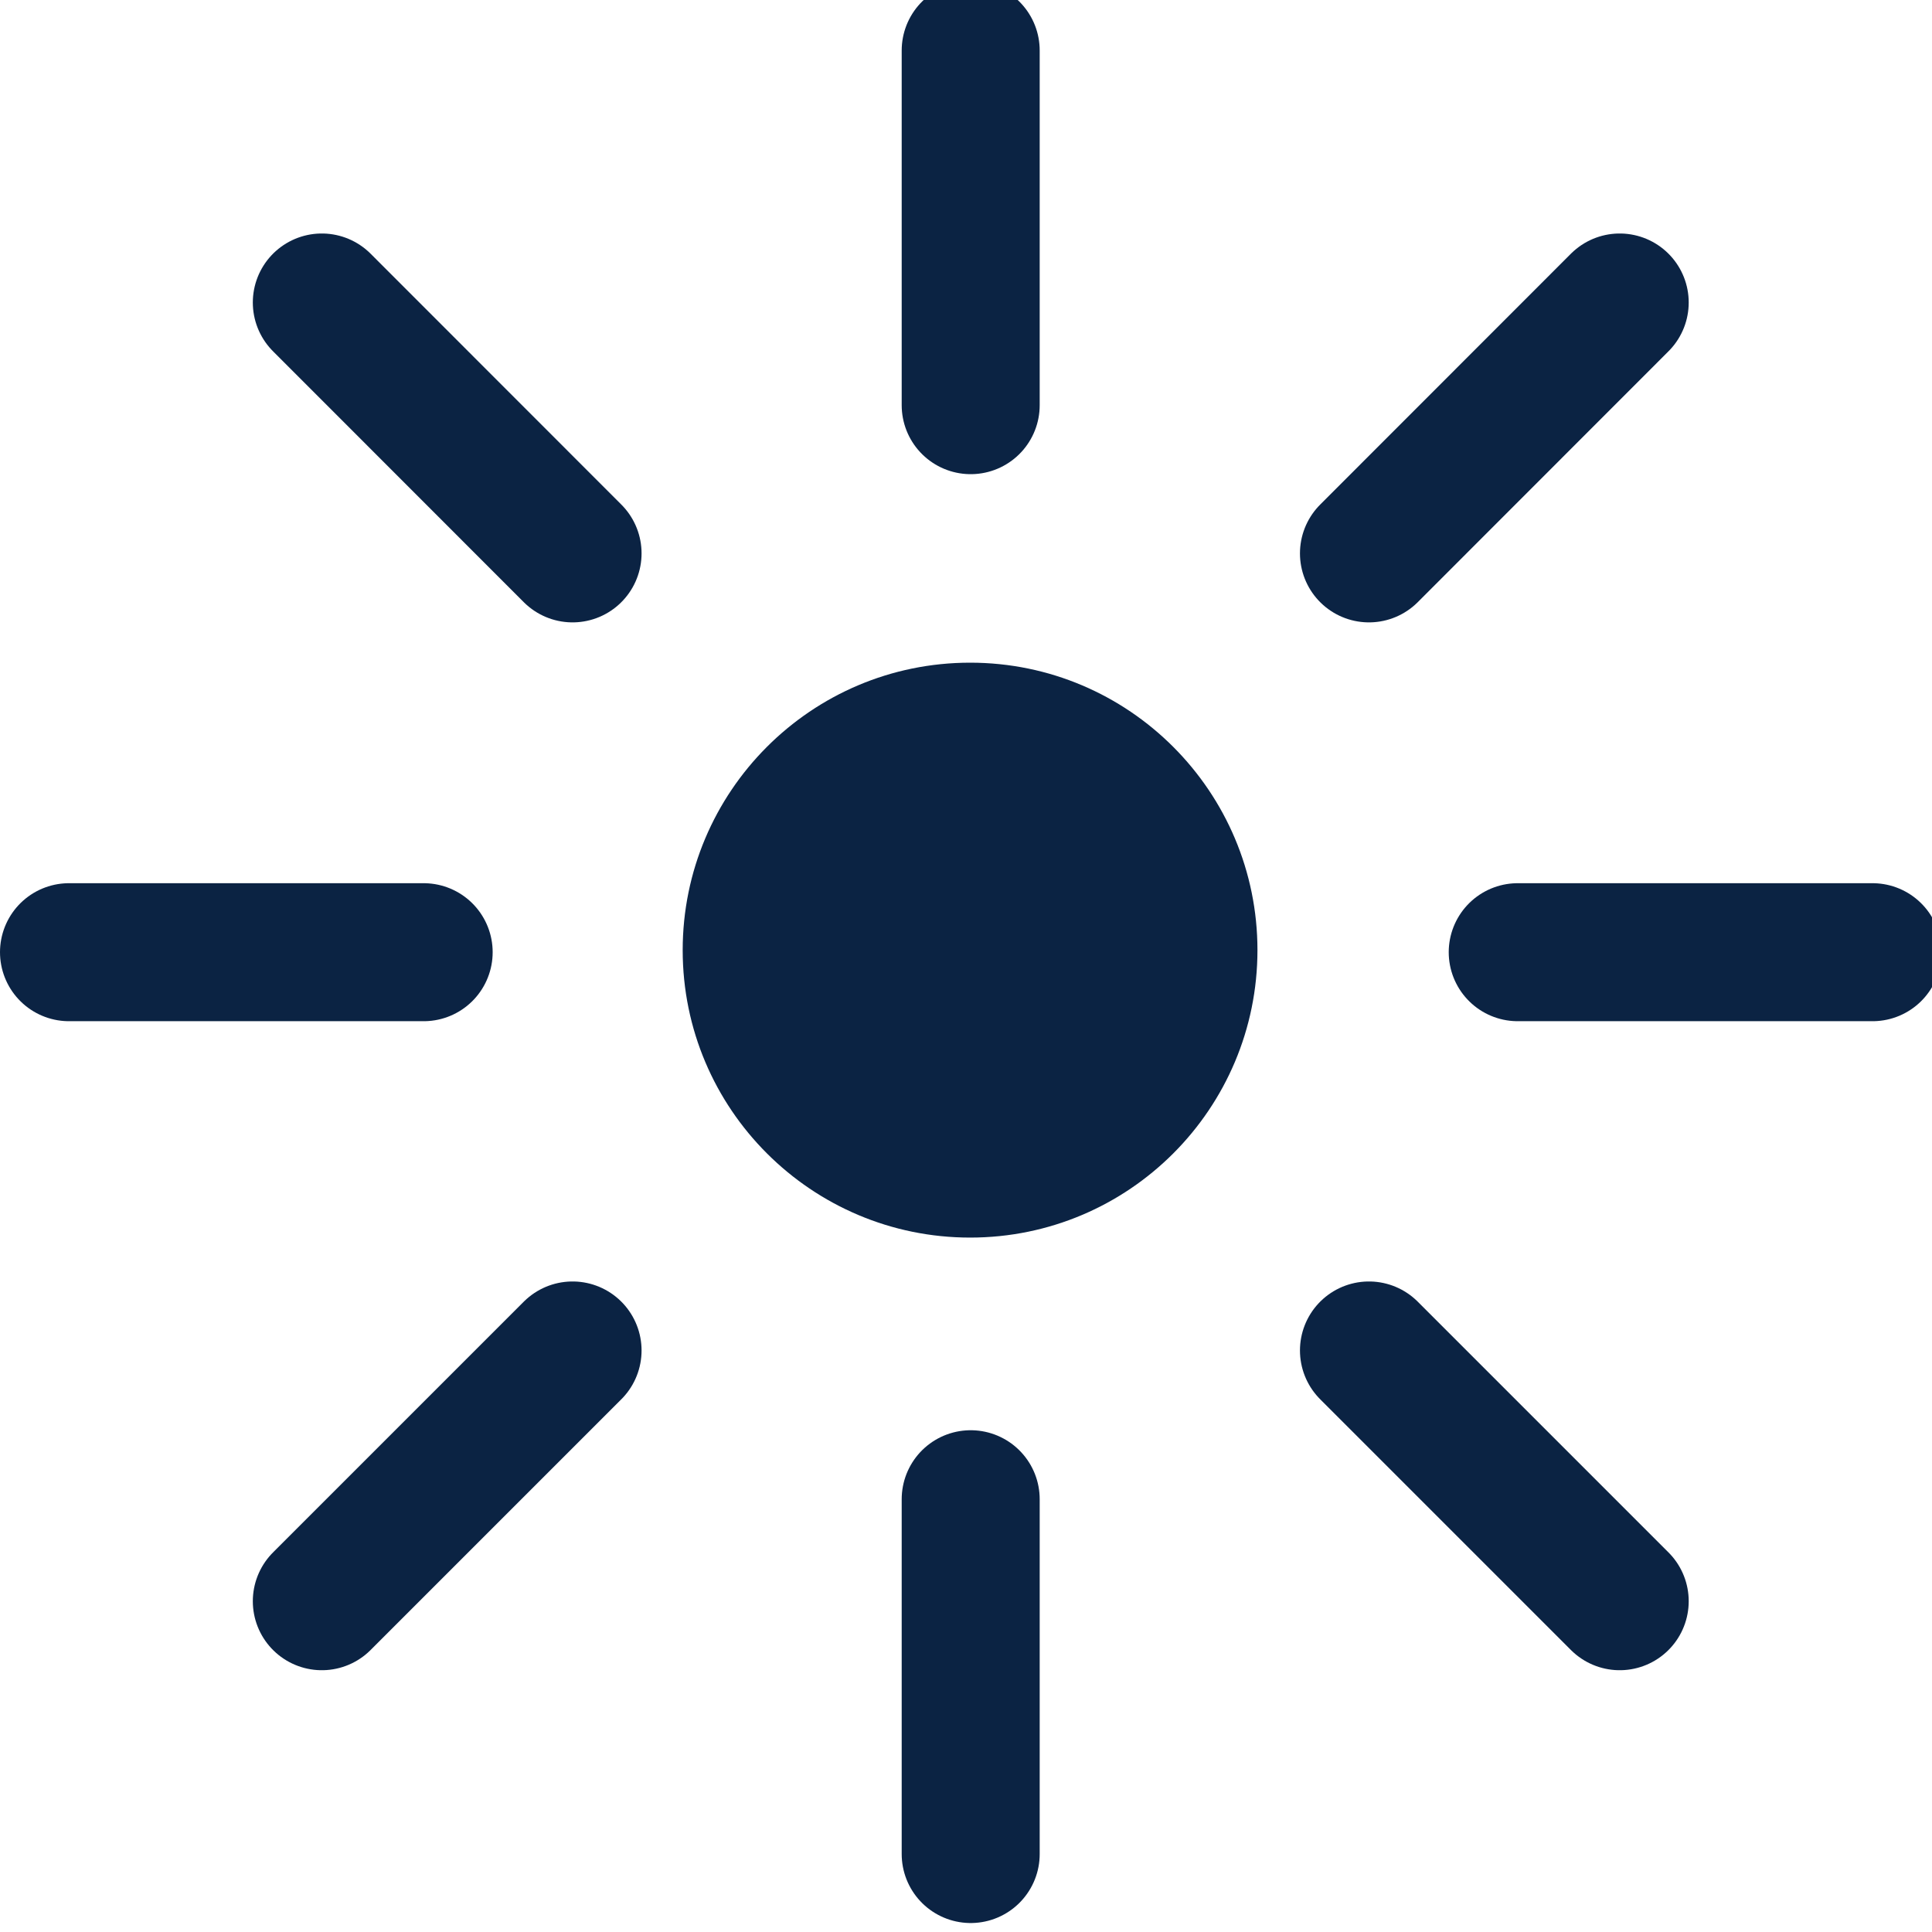 <svg width="14" height="14" viewBox="0 0 14 14" fill="none" xmlns="http://www.w3.org/2000/svg">
<g clip-path="url(#clip0_5418_91037)">
<path d="M9.112 6.885C9.112 8.033 8.182 8.968 7.03 8.968C5.882 8.968 4.947 8.037 4.947 6.885C4.947 5.738 5.877 4.802 7.03 4.802C8.182 4.802 9.112 5.738 9.112 6.885Z" fill="#0B2343"/>
<path d="M10.998 6.9H13.569" stroke="#0B2343" stroke-miterlimit="10" stroke-linecap="round" stroke-linejoin="round"/>
<path d="M0.5 6.9H3.07" stroke="#0B2343" stroke-miterlimit="10" stroke-linecap="round" stroke-linejoin="round"/>
<path d="M7.034 2.936V0.366" stroke="#0B2343" stroke-miterlimit="10" stroke-linecap="round" stroke-linejoin="round"/>
<path d="M7.034 13.435V10.864" stroke="#0B2343" stroke-miterlimit="10" stroke-linecap="round" stroke-linejoin="round"/>
<path d="M9.92 4.01L11.737 2.192" stroke="#0B2343" stroke-miterlimit="10" stroke-linecap="round" stroke-linejoin="round"/>
<path d="M2.332 11.603L4.149 9.786" stroke="#0B2343" stroke-miterlimit="10" stroke-linecap="round" stroke-linejoin="round"/>
<path d="M9.92 9.786L11.737 11.603" stroke="#0B2343" stroke-miterlimit="10" stroke-linecap="round" stroke-linejoin="round"/>
<path d="M2.332 2.192L4.149 4.01" stroke="#0B2343" stroke-miterlimit="10" stroke-linecap="round" stroke-linejoin="round"/>
</g>
<defs>
<clipPath id="clip0_5418_91037">
<rect width="14" height="14" fill="white"/>
</clipPath>
</defs>
</svg>
